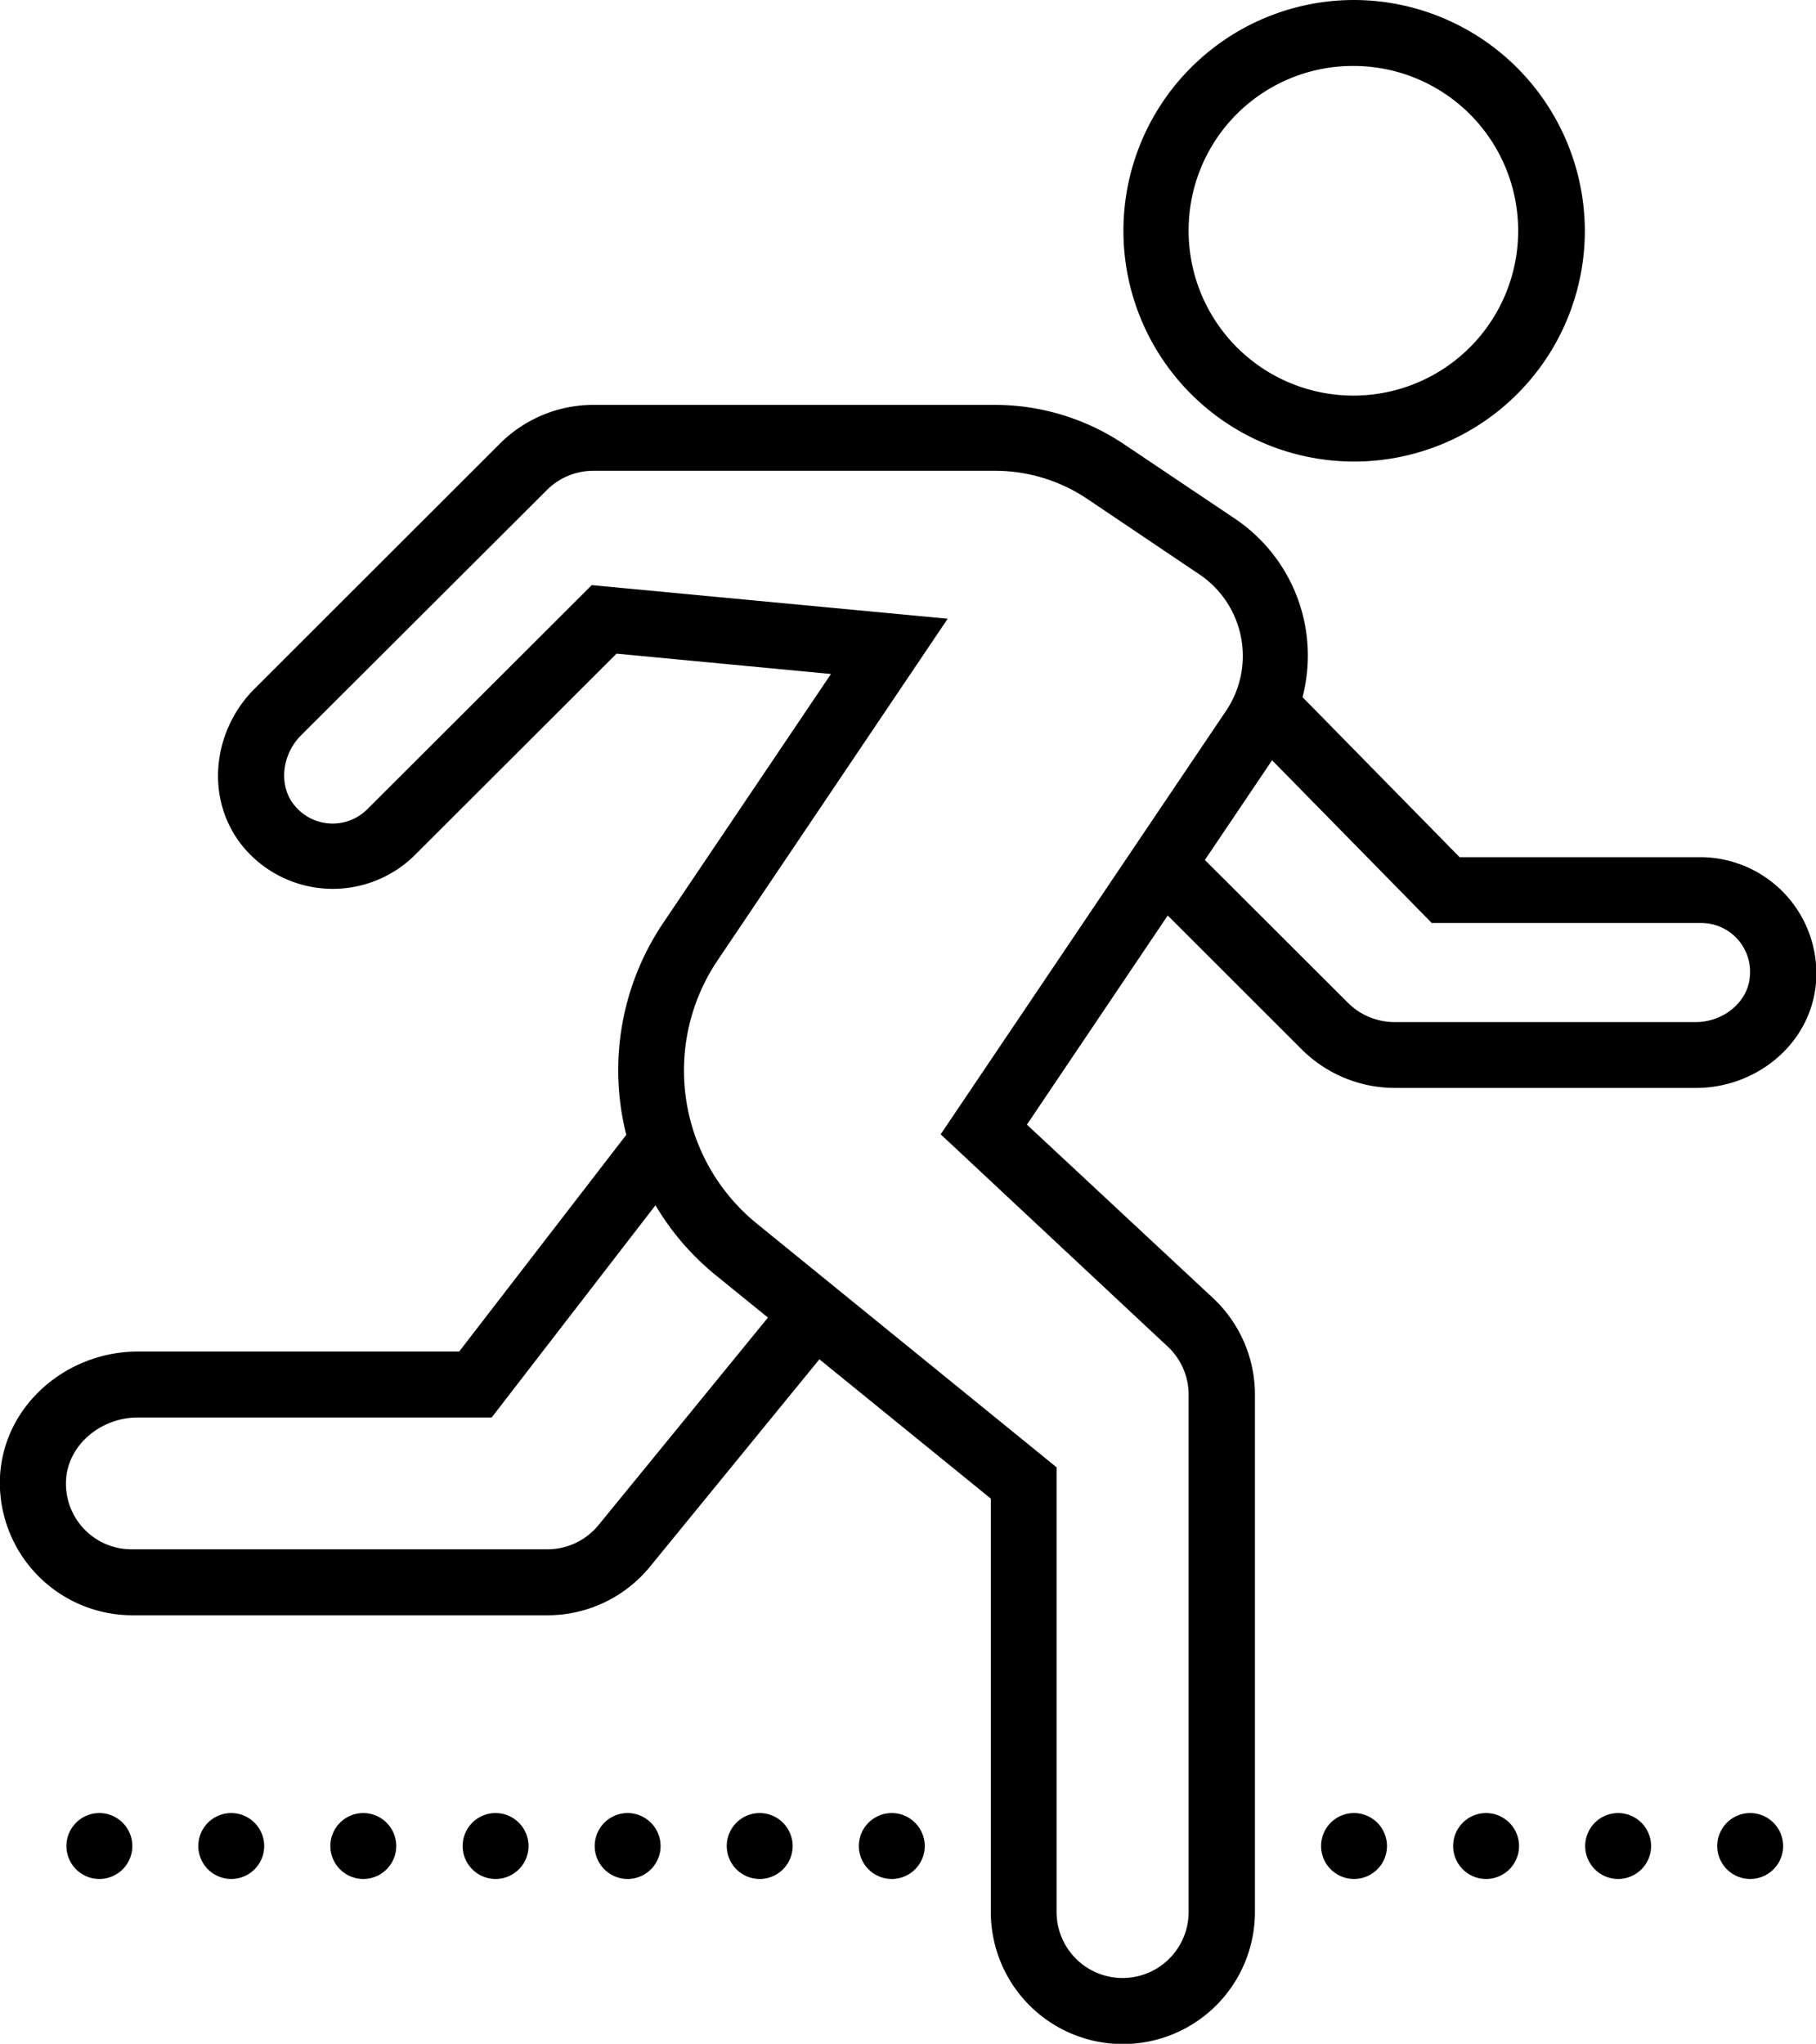 <svg xmlns="http://www.w3.org/2000/svg" viewBox="0 0 397.98 447.77"><g id="Warstwa_2" data-name="Warstwa 2"><g id="Warstwa_1-2" data-name="Warstwa 1"><g id="surface1"><path d="M296.64,0a50.56,50.56,0,1,0,50.68,50.55A50.69,50.69,0,0,0,296.64,0Zm0,14.45a36.11,36.11,0,1,1-36.15,36.1A36,36,0,0,1,296.64,14.45ZM130.05,88.7a29,29,0,0,0-20.46,8.46L55.75,150.93c-9.16,9.14-11,24.15-2.49,34.56a25.56,25.56,0,0,0,37.56,1.94l44.29-44.23,47,4.46-36.8,54.59a57.7,57.7,0,0,0-8.06,46.37L100.63,296.1H30.2C14.82,296.1.89,307.61,0,323.44A29.06,29.06,0,0,0,29,353.88h91a29,29,0,0,0,22.44-10.64l37.13-45.44,37.57,30.52v90.56a28.94,28.94,0,0,0,57.88,0V305.5a28.94,28.94,0,0,0-9.18-21.11l-40.79-38,30.86-45.82,29.34,29.31a29,29,0,0,0,20.47,8.47h66c12.92,0,24.88-9.31,26.23-22.69a25.49,25.49,0,0,0-25.21-27.87H319.87l-34.42-35.06a36.13,36.13,0,0,0-14.67-39L246.3,97.3A50.9,50.9,0,0,0,218,88.7Zm0,14.44h88a36.28,36.28,0,0,1,20.21,6.15l24.45,16.45a21.54,21.54,0,0,1,5.93,30.07l-62.49,92.7L255.89,295a14.38,14.38,0,0,1,4.6,10.53V418.88a14.47,14.47,0,0,1-28.94,0V321.46l-65.63-53.34a43.21,43.21,0,0,1-8.62-57.78l50.39-74.79-78-7.36-49.1,49a10.76,10.76,0,0,1-16.14-.85c-3.42-4.21-2.71-11,1.5-15.21l53.9-53.77A14.41,14.41,0,0,1,130.05,103.14Zm148.73,63.42,35,35.66h58.87a10.69,10.69,0,0,1,10.8,12c-.54,5.41-5.82,9.7-11.82,9.7h-66a14.45,14.45,0,0,1-10.23-4.23l-31.35-31.28ZM143.65,264.05a57.32,57.32,0,0,0,13.14,15.27l11.51,9.34-37.14,45.47a14.49,14.49,0,0,1-11.22,5.3H29A14.37,14.37,0,0,1,14.48,324.2c.43-7.62,7.58-13.65,15.72-13.65h77.55ZM21.72,397.21A7.22,7.22,0,1,0,29,404.43,7.24,7.24,0,0,0,21.72,397.21Zm28.94,0a7.22,7.22,0,1,0,7.24,7.22A7.24,7.24,0,0,0,50.66,397.21Zm28.94,0a7.22,7.22,0,1,0,7.24,7.22A7.24,7.24,0,0,0,79.6,397.21Zm29,0a7.22,7.22,0,1,0,7.23,7.22A7.24,7.24,0,0,0,108.55,397.21Zm28.94,0a7.22,7.22,0,1,0,7.23,7.22A7.24,7.24,0,0,0,137.49,397.21Zm28.94,0a7.22,7.22,0,1,0,7.23,7.22A7.24,7.24,0,0,0,166.43,397.21Zm28.94,0a7.22,7.22,0,1,0,7.24,7.22A7.24,7.24,0,0,0,195.37,397.21Zm101.3,0a7.22,7.22,0,1,0,7.24,7.22A7.24,7.24,0,0,0,296.67,397.21Zm28.94,0a7.22,7.22,0,1,0,7.24,7.22A7.24,7.24,0,0,0,325.61,397.21Zm28.94,0a7.22,7.22,0,1,0,7.24,7.22A7.24,7.24,0,0,0,354.55,397.21Zm28.95,0a7.22,7.22,0,1,0,7.23,7.22A7.24,7.24,0,0,0,383.5,397.21Z"/></g></g></g></svg>